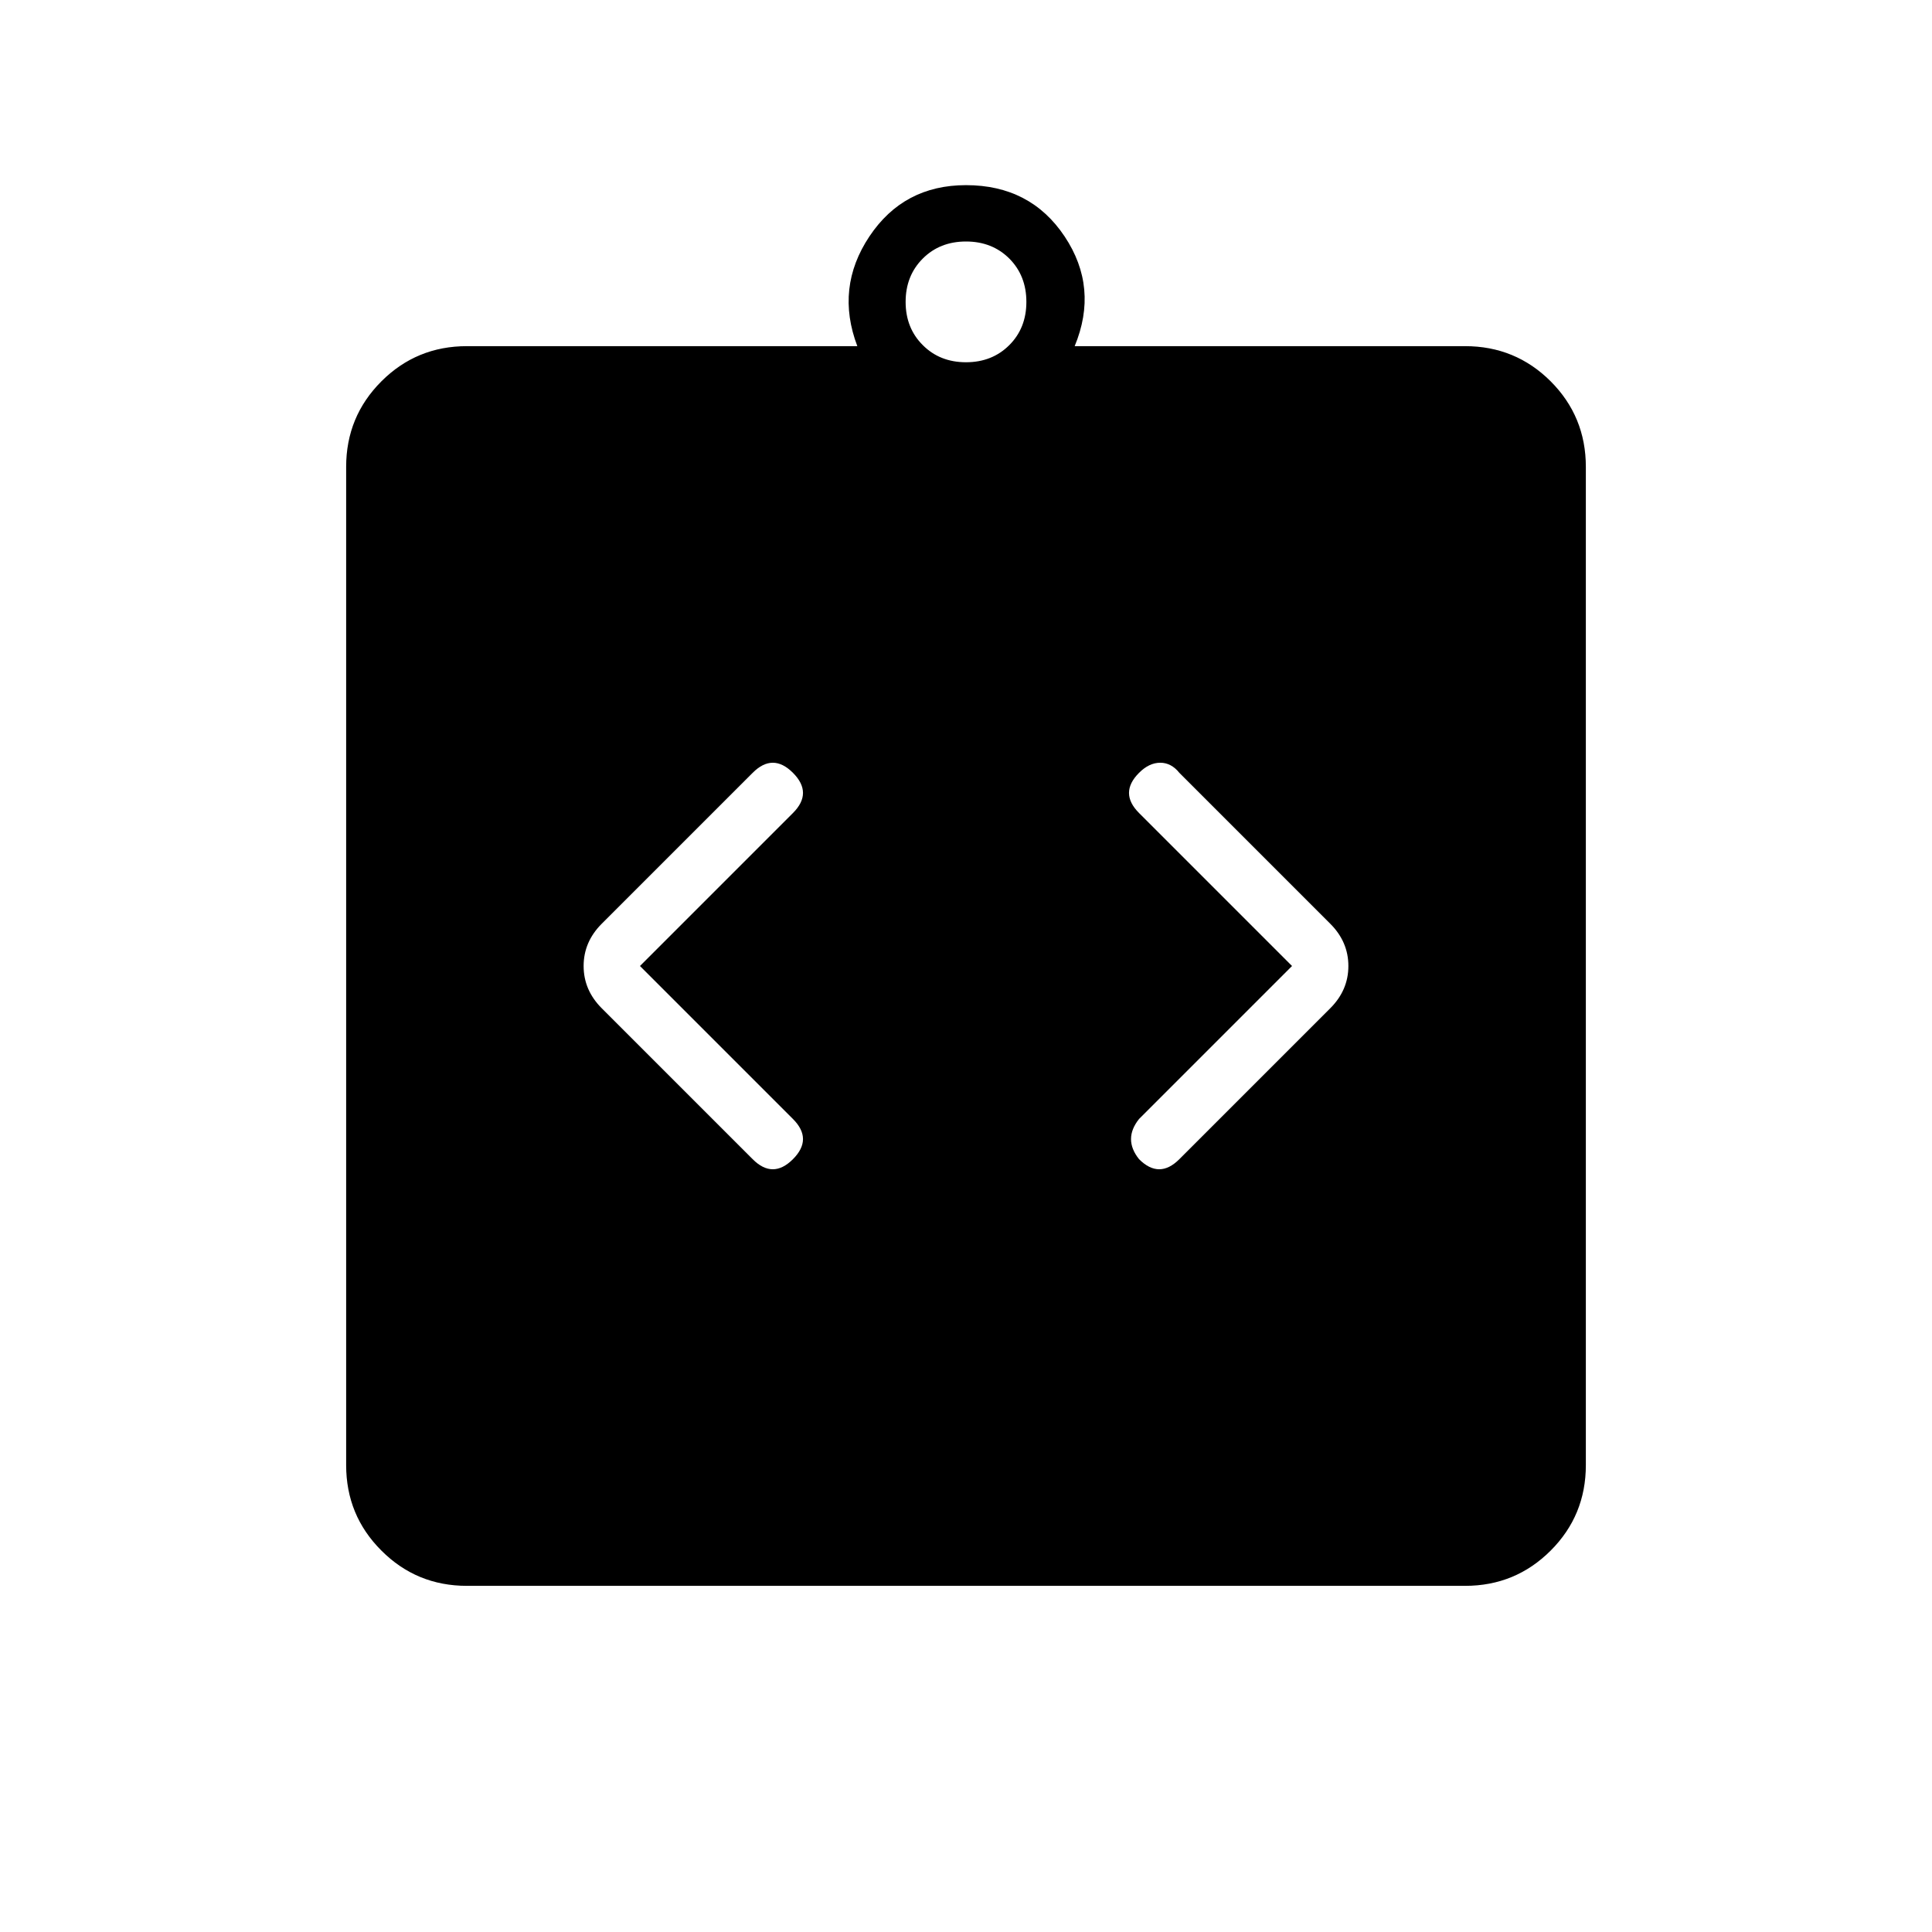 <svg xmlns="http://www.w3.org/2000/svg" height="24" width="24"><path d="M5.8 19.7Q5.175 19.7 4.738 19.262Q4.3 18.825 4.3 18.2V5.8Q4.3 5.175 4.738 4.737Q5.175 4.3 5.8 4.3H10.65Q10.375 3.575 10.8 2.937Q11.225 2.3 12 2.3Q12.8 2.3 13.225 2.937Q13.65 3.575 13.35 4.3H18.2Q18.825 4.3 19.263 4.737Q19.7 5.175 19.7 5.8V18.2Q19.7 18.825 19.263 19.262Q18.825 19.7 18.2 19.7ZM12 4.5Q12.325 4.5 12.538 4.287Q12.75 4.075 12.75 3.75Q12.75 3.425 12.538 3.212Q12.325 3 12 3Q11.675 3 11.463 3.212Q11.25 3.425 11.25 3.75Q11.25 4.075 11.463 4.287Q11.675 4.5 12 4.5ZM9.85 14.4Q9.975 14.275 9.975 14.15Q9.975 14.025 9.85 13.9L7.95 12L9.85 10.1Q9.975 9.975 9.975 9.85Q9.975 9.725 9.85 9.6Q9.725 9.475 9.6 9.475Q9.475 9.475 9.35 9.6L7.475 11.475Q7.25 11.7 7.25 12Q7.25 12.3 7.475 12.525L9.35 14.4Q9.475 14.525 9.6 14.525Q9.725 14.525 9.85 14.4ZM14.15 14.4Q14.275 14.525 14.4 14.525Q14.525 14.525 14.65 14.4L16.525 12.525Q16.75 12.3 16.75 12Q16.75 11.7 16.525 11.475L14.65 9.6Q14.55 9.475 14.413 9.475Q14.275 9.475 14.15 9.6Q14.025 9.725 14.025 9.85Q14.025 9.975 14.15 10.1L16.05 12L14.15 13.9Q14.05 14.025 14.05 14.15Q14.05 14.275 14.15 14.4Z"/></svg>